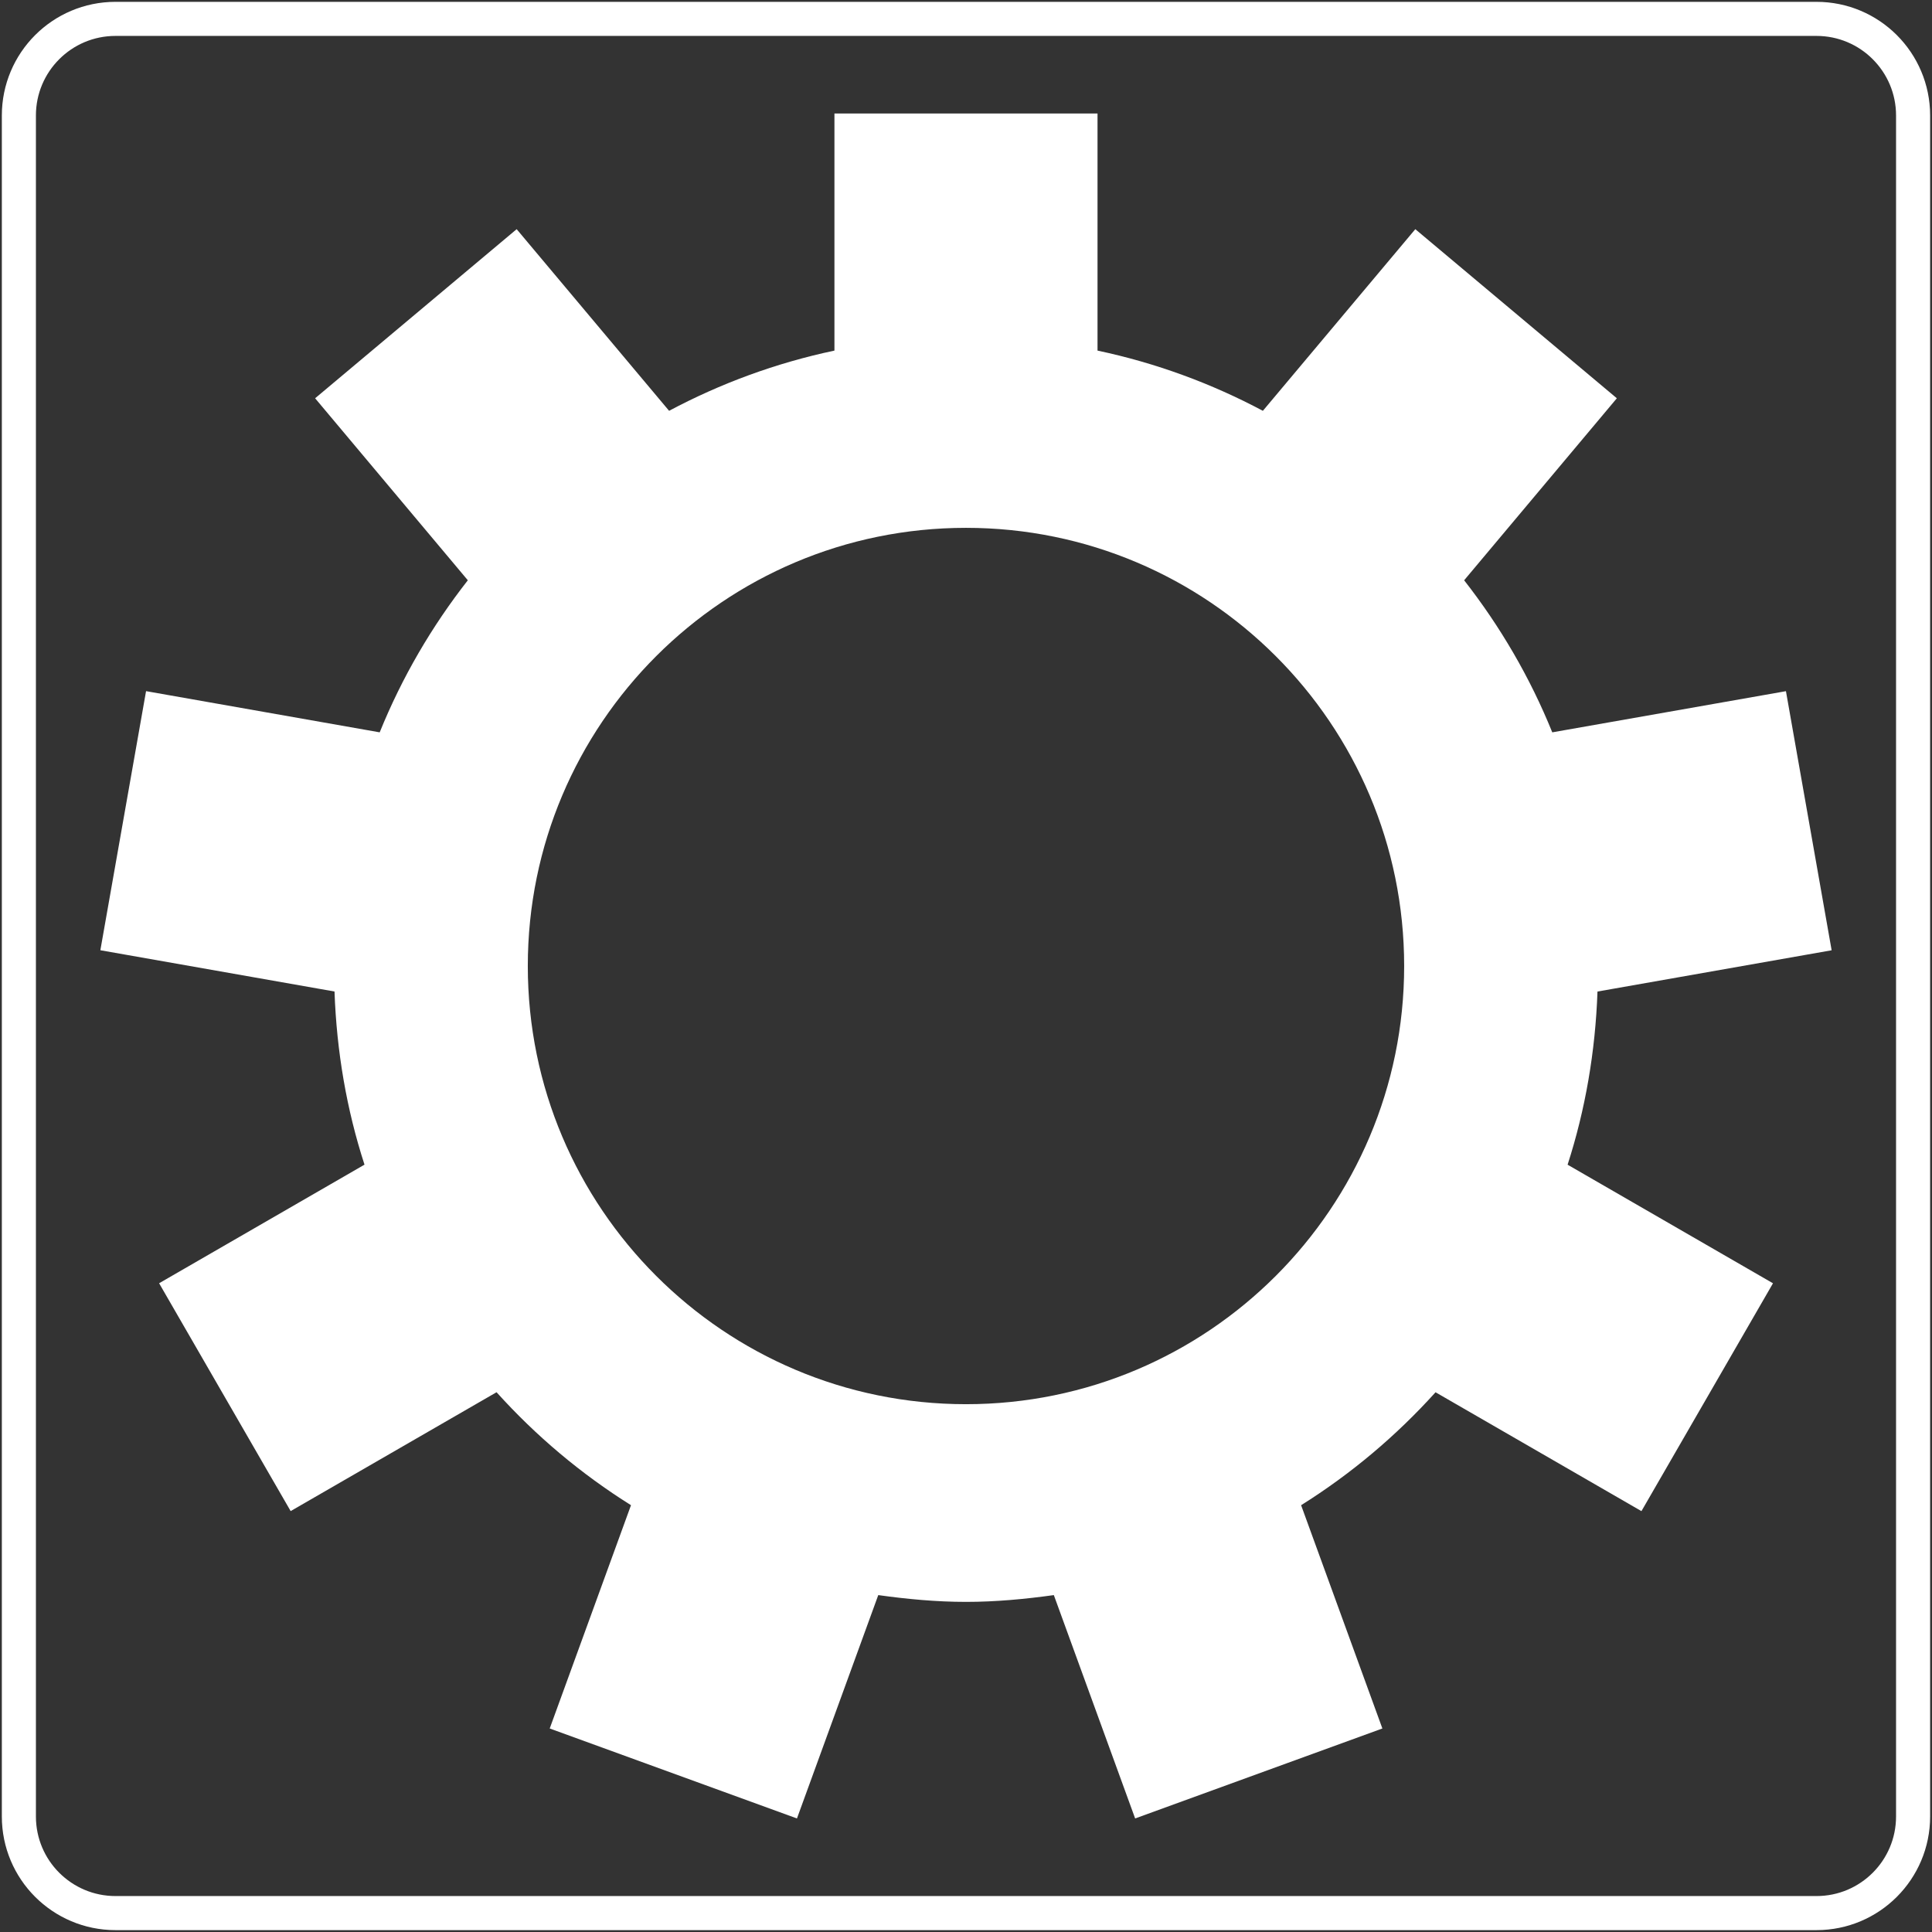 <?xml version="1.0" encoding="iso-8859-1"?>
<!-- Generator: Adobe Illustrator 24.2.0, SVG Export Plug-In . SVG Version: 6.00 Build 0)  -->
<svg version="1.1" xmlns="http://www.w3.org/2000/svg" xmlns:xlink="http://www.w3.org/1999/xlink" x="0px" y="0px"
	 viewBox="0 0 56.693 56.693" style="enable-background:new 0 0 56.693 56.693;" xml:space="preserve">
<rect x="0" y="0" width="56.693" height="56.693" fill="#333333" stroke="none"/>
<g id="settings">
	<path style="fill:#FFFFFF;" d="M46.877,29.096l6.871-1.211l-1.341-7.603L45.55,21.49c-0.653-1.614-1.529-3.111-2.586-4.462
		l4.481-5.341l-5.914-4.962l-4.473,5.33c-1.506-0.802-3.135-1.404-4.852-1.767V3.331h-7.72v6.957
		c-1.718,0.363-3.346,0.965-4.852,1.767l-4.473-5.33l-5.914,4.962l4.481,5.341c-1.057,1.351-1.933,2.848-2.586,4.462l-6.856-1.209
		l-1.341,7.603l6.871,1.211c0.062,1.767,0.358,3.473,0.88,5.081l-6.027,3.48l3.86,6.686l6.042-3.488
		c1.153,1.28,2.478,2.396,3.945,3.315l-2.385,6.552l7.255,2.64l2.386-6.554c0.844,0.117,1.7,0.199,2.576,0.199
		c0.877,0,1.732-0.082,2.576-0.199l2.386,6.554l7.255-2.64l-2.385-6.552c1.467-0.919,2.791-2.035,3.945-3.314l6.042,3.488
		l3.86-6.686l-6.027-3.48C46.519,32.569,46.815,30.863,46.877,29.096z M28.346,41.205c-7.101,0-12.858-5.757-12.858-12.858
		s5.757-12.858,12.858-12.858s12.858,5.757,12.858,12.858S35.448,41.205,28.346,41.205z"/>
	<path style="fill:none;stroke:#FFFFFF;stroke-miterlimit:10;" d="M53.304,56.138H3.389c-1.566,0-2.835-1.269-2.835-2.835V3.389
		c0-1.566,1.269-2.835,2.835-2.835h49.914c1.566,0,2.835,1.269,2.835,2.835v49.914C56.138,54.869,54.869,56.138,53.304,56.138z"/>
</g>
<g id="Layer_1">
</g>
</svg>
